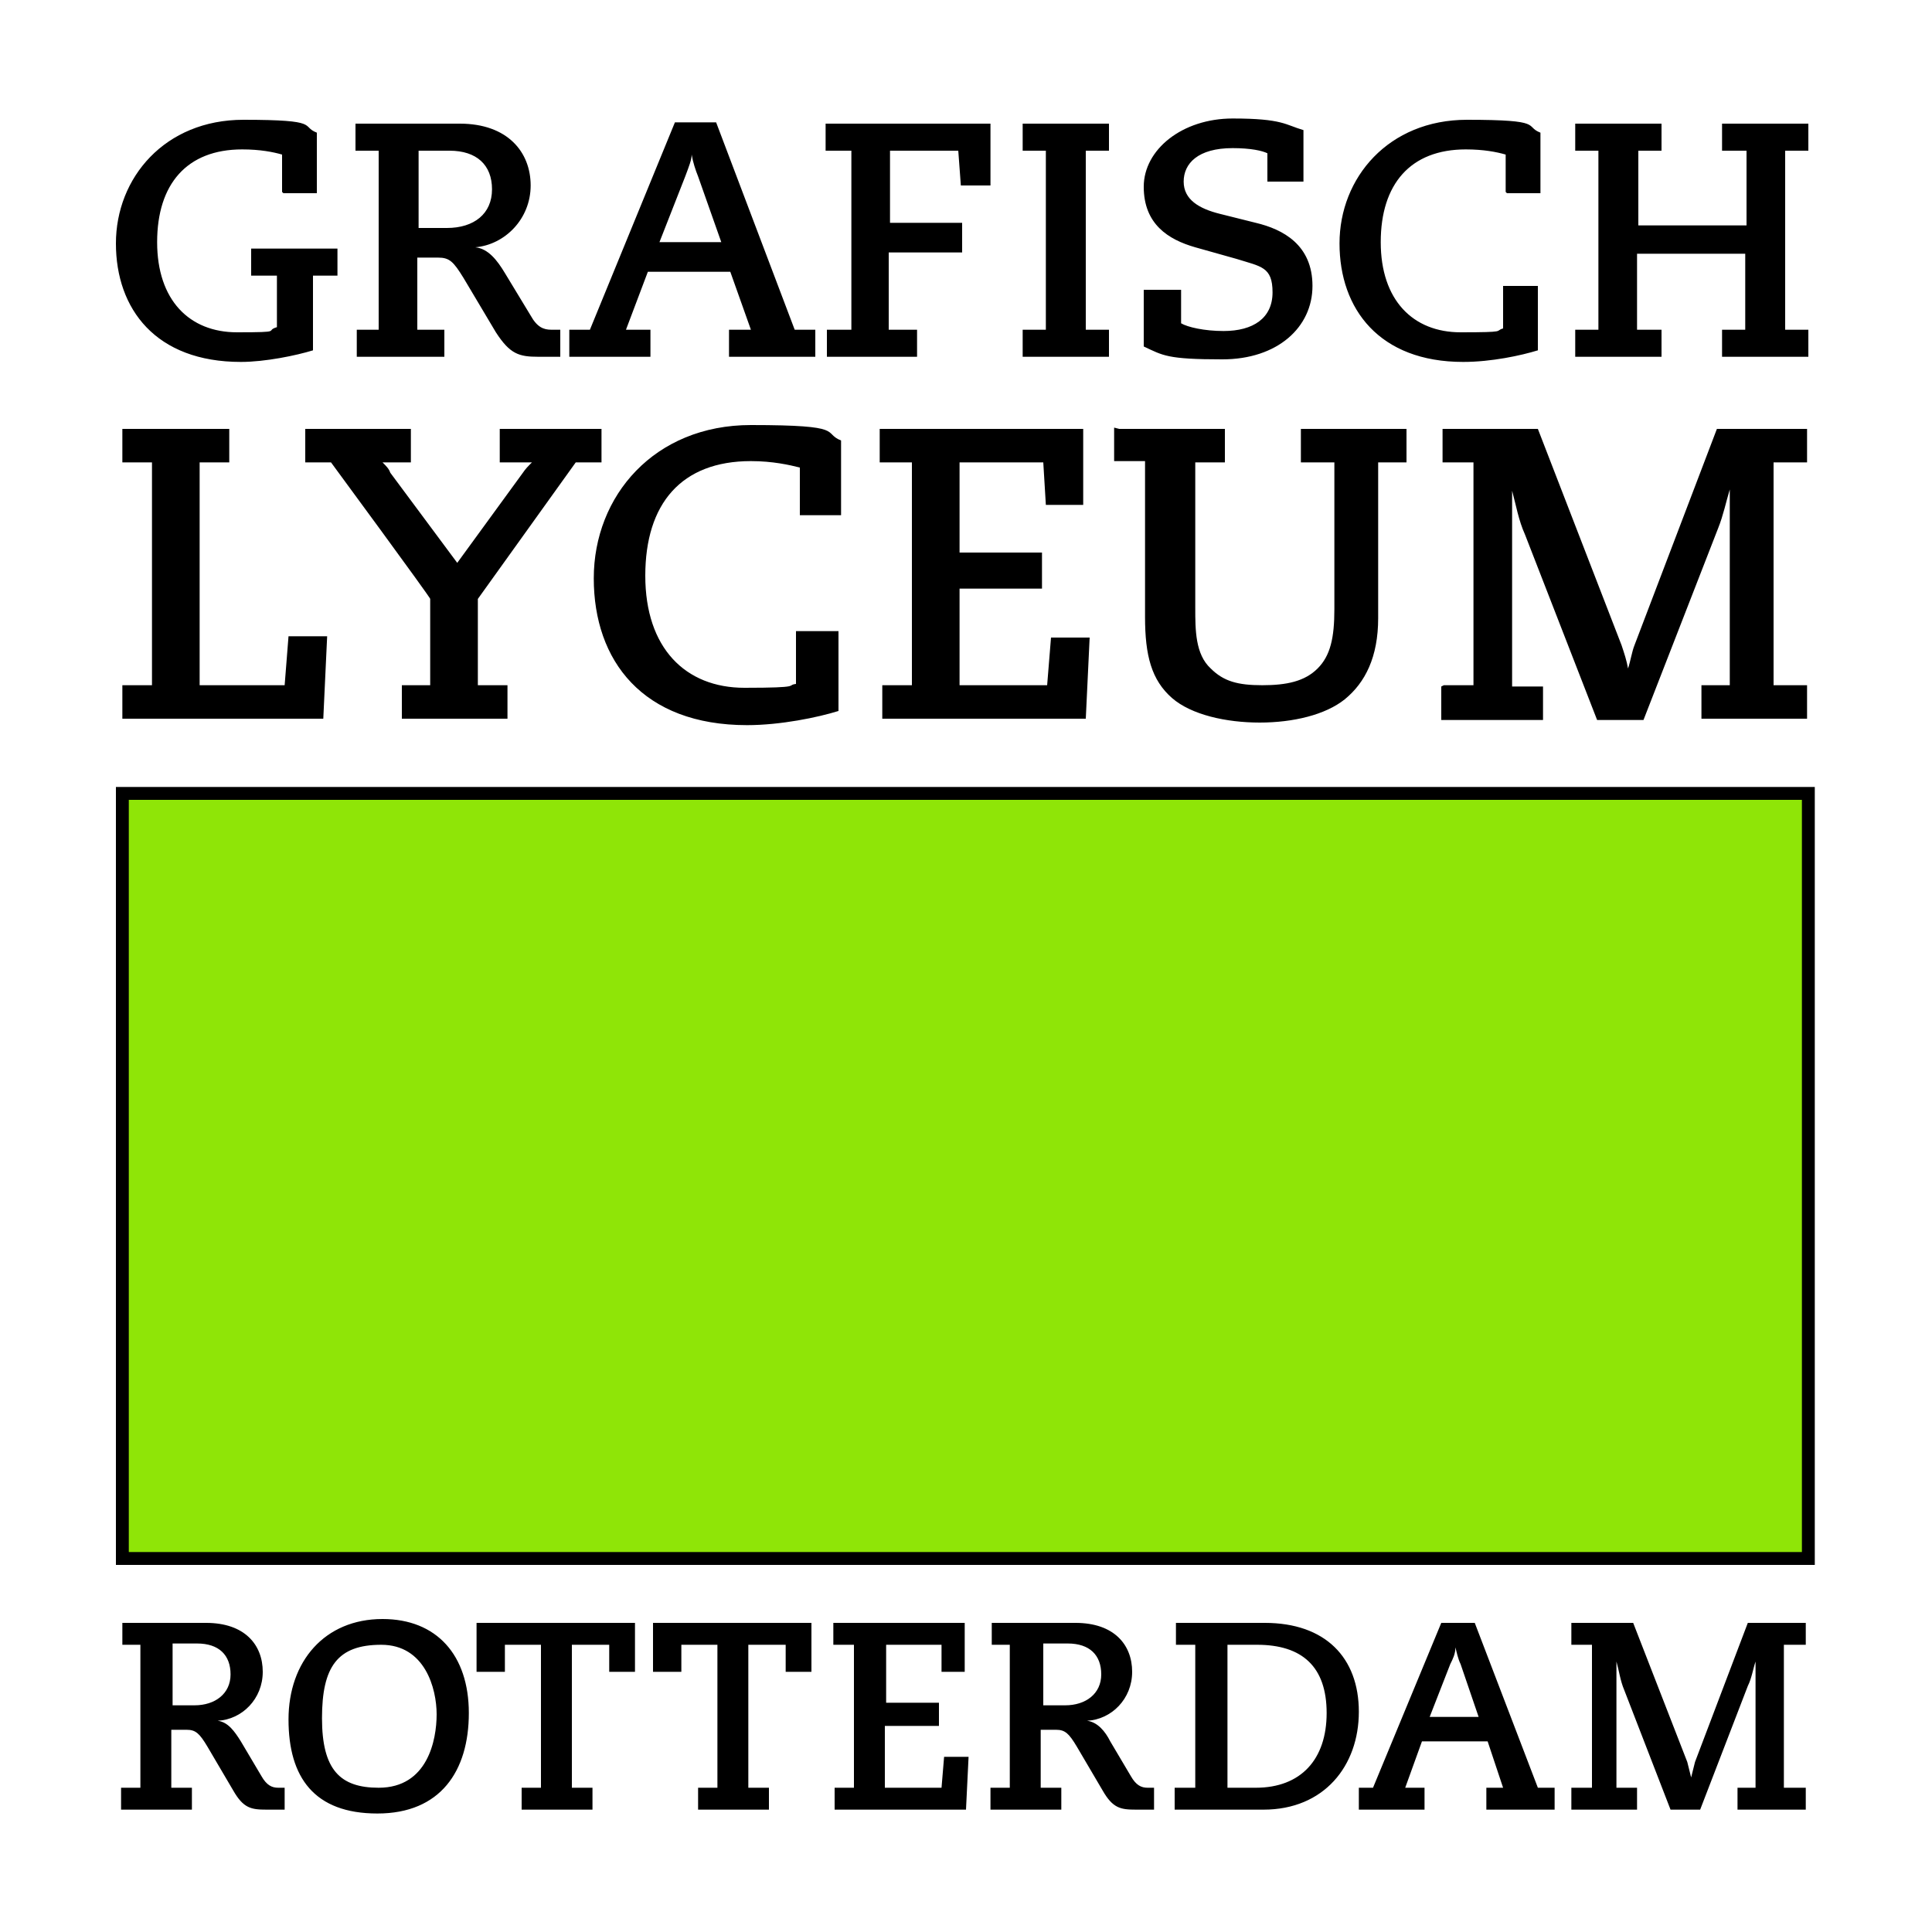 <?xml version="1.0" encoding="UTF-8"?>
<svg id="Layer_1" xmlns="http://www.w3.org/2000/svg" version="1.1" viewBox="0 0 150 150">
  <!-- Generator: Adobe Illustrator 29.3.1, SVG Export Plug-In . SVG Version: 2.1.0 Build 151)  -->
  <defs>
    <style>
      .st0 {
        fill: #8fe507;
        stroke: #000;
        stroke-miterlimit: 10;
      }
    </style>
  </defs>
  <path d="M21.9,14.9v-2.9c-.7-.2-1.7-.4-3.1-.4-4.3,0-6.6,2.7-6.6,7.2s2.5,7,6.2,7,2.1-.1,3.1-.4v-4h-2v-2.1h6.7v2.1h-1.9v5.8c-1.3.4-3.7.9-5.6.9-6.6,0-9.7-4.1-9.7-9.2s3.8-9.6,9.9-9.6,4.4.5,5.7,1v4.7h-2.6M34.7,17.7c2.1,0,3.5-1.1,3.5-3s-1.2-3-3.3-3h-2.4v6h2.2ZM27.6,25.6h1.8v-13.9c.1,0-1.8,0-1.8,0v-2.1h8.1c3.7,0,5.5,2.2,5.5,4.8s-2,4.6-4.3,4.8h0c1,.1,1.7,1,2.3,2l2,3.3c.5.9,1,1.1,1.6,1.1h.7v2.1h-1.7c-1.5,0-2.2-.2-3.3-1.9l-2.5-4.2c-.8-1.3-1.1-1.6-2-1.6h-1.6v5.6h2.1v2.1h-6.8v-2.1s-.1,0-.1,0ZM54.2,13.7c-.2-.5-.4-1.1-.5-1.7h0c0,.4-.2.9-.5,1.7l-2,5.1h4.8l-1.8-5.1h0ZM44.2,25.6h1.6l6.6-16.1h3.2l6.1,16.1h1.6v2.1h-6.7v-2.1h1.7l-1.6-4.5h-6.4l-1.7,4.5h1.9v2.1h-6.3s0-2.1,0-2.1ZM64.3,25.6h1.8v-13.9c.1,0-2,0-2,0v-2.1h12.8v4.8c.1,0-2.3,0-2.3,0l-.2-2.7h-5.3v5.6h5.6v2.3h-5.7v6h2.2v2.1h-7v-2.1M79.4,25.6h1.8v-13.9c.1,0-1.8,0-1.8,0v-2.1h6.7v2.1h-1.8v13.9c-.1,0,1.8,0,1.8,0v2.1h-6.7v-2.1M91.7,22.7v2.4c.5.3,1.8.6,3.3.6,2.3,0,3.8-1,3.8-3s-.9-2-2.8-2.6l-3.2-.9c-2.1-.6-4-1.8-4-4.7s3-5.3,6.9-5.3,4.1.5,5.5.9v4h-2.8v-2.2c-.4-.2-1.3-.4-2.7-.4-2.7,0-3.8,1.2-3.8,2.6s1.2,2.1,2.8,2.5l2.8.7c2.1.5,4.4,1.7,4.4,4.9s-2.7,5.7-7,5.7-4.6-.3-6.1-1v-4.4h2.9M116.9,14.9v-2.9c-.7-.2-1.7-.4-3.1-.4-4.3,0-6.6,2.7-6.6,7.2s2.5,7,6.2,7,2.6-.1,3.3-.3v-3.3h2.7v5c-1.3.4-3.6.9-5.8.9-6.5,0-9.6-4.1-9.6-9.2s3.8-9.6,9.9-9.6,4.4.5,5.7,1v4.7h-2.6M133.7,25.6h1.8v-5.9h-8.4v5.9h1.9v2.1h-6.7v-2.1h1.8v-13.9c.1,0-1.8,0-1.8,0v-2.1h6.7v2.1h-1.8v5.8h8.4v-5.8h-1.9v-2.1h6.7v2.1h-1.8v13.9c-.1,0,1.8,0,1.8,0v2.1h-6.7v-2.1M9.5,53.2h2.3v-17.3c.1,0-2.3,0-2.3,0v-2.6h8.3v2.6h-2.3v17.3c-.1,0,6.6,0,6.6,0l.3-3.8h3l-.3,6.4h-15.6v-2.6M31.2,53.2h2.2v-6.7c.1,0-7.7-10.6-7.7-10.6h-2v-2.6h8.2v2.6h-2.2c.3.3.5.5.6.8l5.2,7,5.1-7c.2-.3.4-.5.7-.8h-2.5v-2.6h7.9v2.6h-2l-7.6,10.6v6.7c-.1,0,2.3,0,2.3,0v2.6h-8.2v-2.6M62.1,39.9v-3.6c-.8-.2-2.1-.5-3.8-.5-5.4,0-8.2,3.3-8.2,8.9s3.1,8.7,7.7,8.7,3.2-.2,4-.3v-4.1h3.3v6.2c-1.6.5-4.5,1.1-7.1,1.1-8.1,0-11.9-5-11.9-11.4s4.7-11.9,12.2-11.9,5.5.6,7,1.2v5.8h-3.2M68.5,53.2h2.3v-17.3c.1,0-2.5,0-2.5,0v-2.6h15.8v5.9c.1,0-2.9,0-2.9,0l-.2-3.3h-6.5v7h6.4v2.8h-6.4v7.5h6.8l.3-3.7h3l-.3,6.3h-15.8v-2.6M86.9,33.3h8.2v2.6h-2.3v11.3c0,1.7,0,3.6,1.2,4.7,1,1,2.1,1.3,4,1.3s3.3-.3,4.3-1.3,1.3-2.4,1.3-4.6v-11.4h-2.6v-2.6h8.2v2.6h-2.2v12.1c0,3-1,5-2.6,6.3-1.5,1.2-4,1.8-6.6,1.8s-5.3-.6-6.8-1.9c-1.6-1.4-2.1-3.3-2.1-6.3v-12.1h-2.4v-2.6M112.1,53.2h2.3v-17.3c.1,0-2.4,0-2.4,0v-2.6h7.4l6.5,16.8c.2.6.4,1.2.5,1.8h0c.2-.6.3-1.3.5-1.8l6.4-16.8h7v2.6h-2.6v17.3h2.6v2.6h-8.2v-2.6h2.2v-15.2c.1,0,0,0,0,0-.3,1-.5,2-.9,3l-5.8,14.9h-3.6l-5.6-14.4c-.5-1.1-.7-2.3-1-3.4h0v15.2c-.1,0,2.4,0,2.4,0v2.6h-7.9v-2.6M15.1,132.4c1.6,0,2.8-.9,2.8-2.4s-.9-2.4-2.6-2.4h-1.9v4.8h1.8s-.1,0-.1,0ZM9.5,138.8h1.4v-11.1h-1.4v-1.7h6.5c3,0,4.4,1.7,4.4,3.8s-1.6,3.7-3.5,3.8h0c.8.1,1.3.8,1.8,1.6l1.6,2.7c.4.7.8.9,1.3.9h.5v1.7h-1.4c-1.2,0-1.8-.1-2.6-1.5l-2-3.4c-.6-1-.9-1.3-1.6-1.3h-1.2v4.5h1.6v1.7h-5.5v-1.7h.1ZM29.4,138.8c3.8,0,4.5-3.7,4.5-5.7s-.9-5.4-4.3-5.4-4.6,1.7-4.6,5.7,1.4,5.4,4.4,5.4ZM29.7,125.7c4.2,0,6.7,2.8,6.7,7.3s-2.2,7.8-7.1,7.8-6.9-2.8-6.9-7.3,2.8-7.8,7.3-7.8ZM40.5,138.8h1.5v-11.1h-2.8v2.1h-2.2v-3.8h12.3v3.8h-2v-2.1h-2.9v11.1h1.6v1.7h-5.5v-1.7M54.2,138.8h1.5v-11.1h-2.8v2.1h-2.2v-3.8h12.3v3.8h-2v-2.1h-2.9v11.1h1.6v1.7h-5.5v-1.7M64.8,138.8h1.5v-11.1h-1.6v-1.7h10.2v3.8h-1.8v-2.1h-4.3v4.5h4.1v1.8h-4.2v4.8h4.4l.2-2.4h1.9l-.2,4.1h-10.2v-1.7M82.7,132.4c1.6,0,2.8-.9,2.8-2.4s-.9-2.4-2.6-2.4h-1.9v4.8h1.8-.1ZM77,138.8h1.4v-11.1h-1.4v-1.7h6.5c3,0,4.4,1.7,4.4,3.8s-1.6,3.7-3.5,3.8h0c.8.1,1.4.8,1.8,1.6l1.6,2.7c.4.7.8.9,1.3.9h.5v1.7h-1.4c-1.2,0-1.8-.1-2.6-1.5l-2-3.4c-.6-1-.9-1.3-1.6-1.3h-1.2v4.5h1.6v1.7h-5.5v-1.7s.1,0,.1,0ZM97.5,138.8c3.5,0,5.5-2.2,5.5-5.8s-1.9-5.3-5.4-5.3h-2.3v11.1h2.2ZM91.3,138.8h1.5v-11.1h-1.5v-1.7h6.9c4.7,0,7.3,2.7,7.3,6.9s-2.7,7.6-7.4,7.6h-6.9v-1.7h.1ZM113.4,129.2c-.2-.4-.3-.9-.4-1.3h0c0,.5-.2.9-.4,1.3l-1.6,4.1h3.8l-1.4-4.1ZM105.4,138.8h1.2l5.3-12.8h2.6l4.9,12.8h1.3v1.7h-5.3v-1.7h1.3l-1.2-3.6h-5.1l-1.3,3.6h1.5v1.7h-5.1v-1.7h-.1ZM122.1,138.8h1.5v-11.1h-1.6v-1.7h4.8l4.2,10.8c.1.4.2.8.3,1.2h0c.1-.4.2-.8.3-1.2l4.1-10.8h4.5v1.7h-1.7v11.1h1.7v1.7h-5.3v-1.7h1.4v-9.8h0c-.2.6-.3,1.3-.6,1.9l-3.7,9.6h-2.3l-3.6-9.3c-.3-.7-.4-1.5-.6-2.2h0v9.8h1.6v1.7h-5.1v-1.7"/>
  <rect class="st0" x="9.5" y="61.6" width="130.9" height="59.4"/>
</svg>